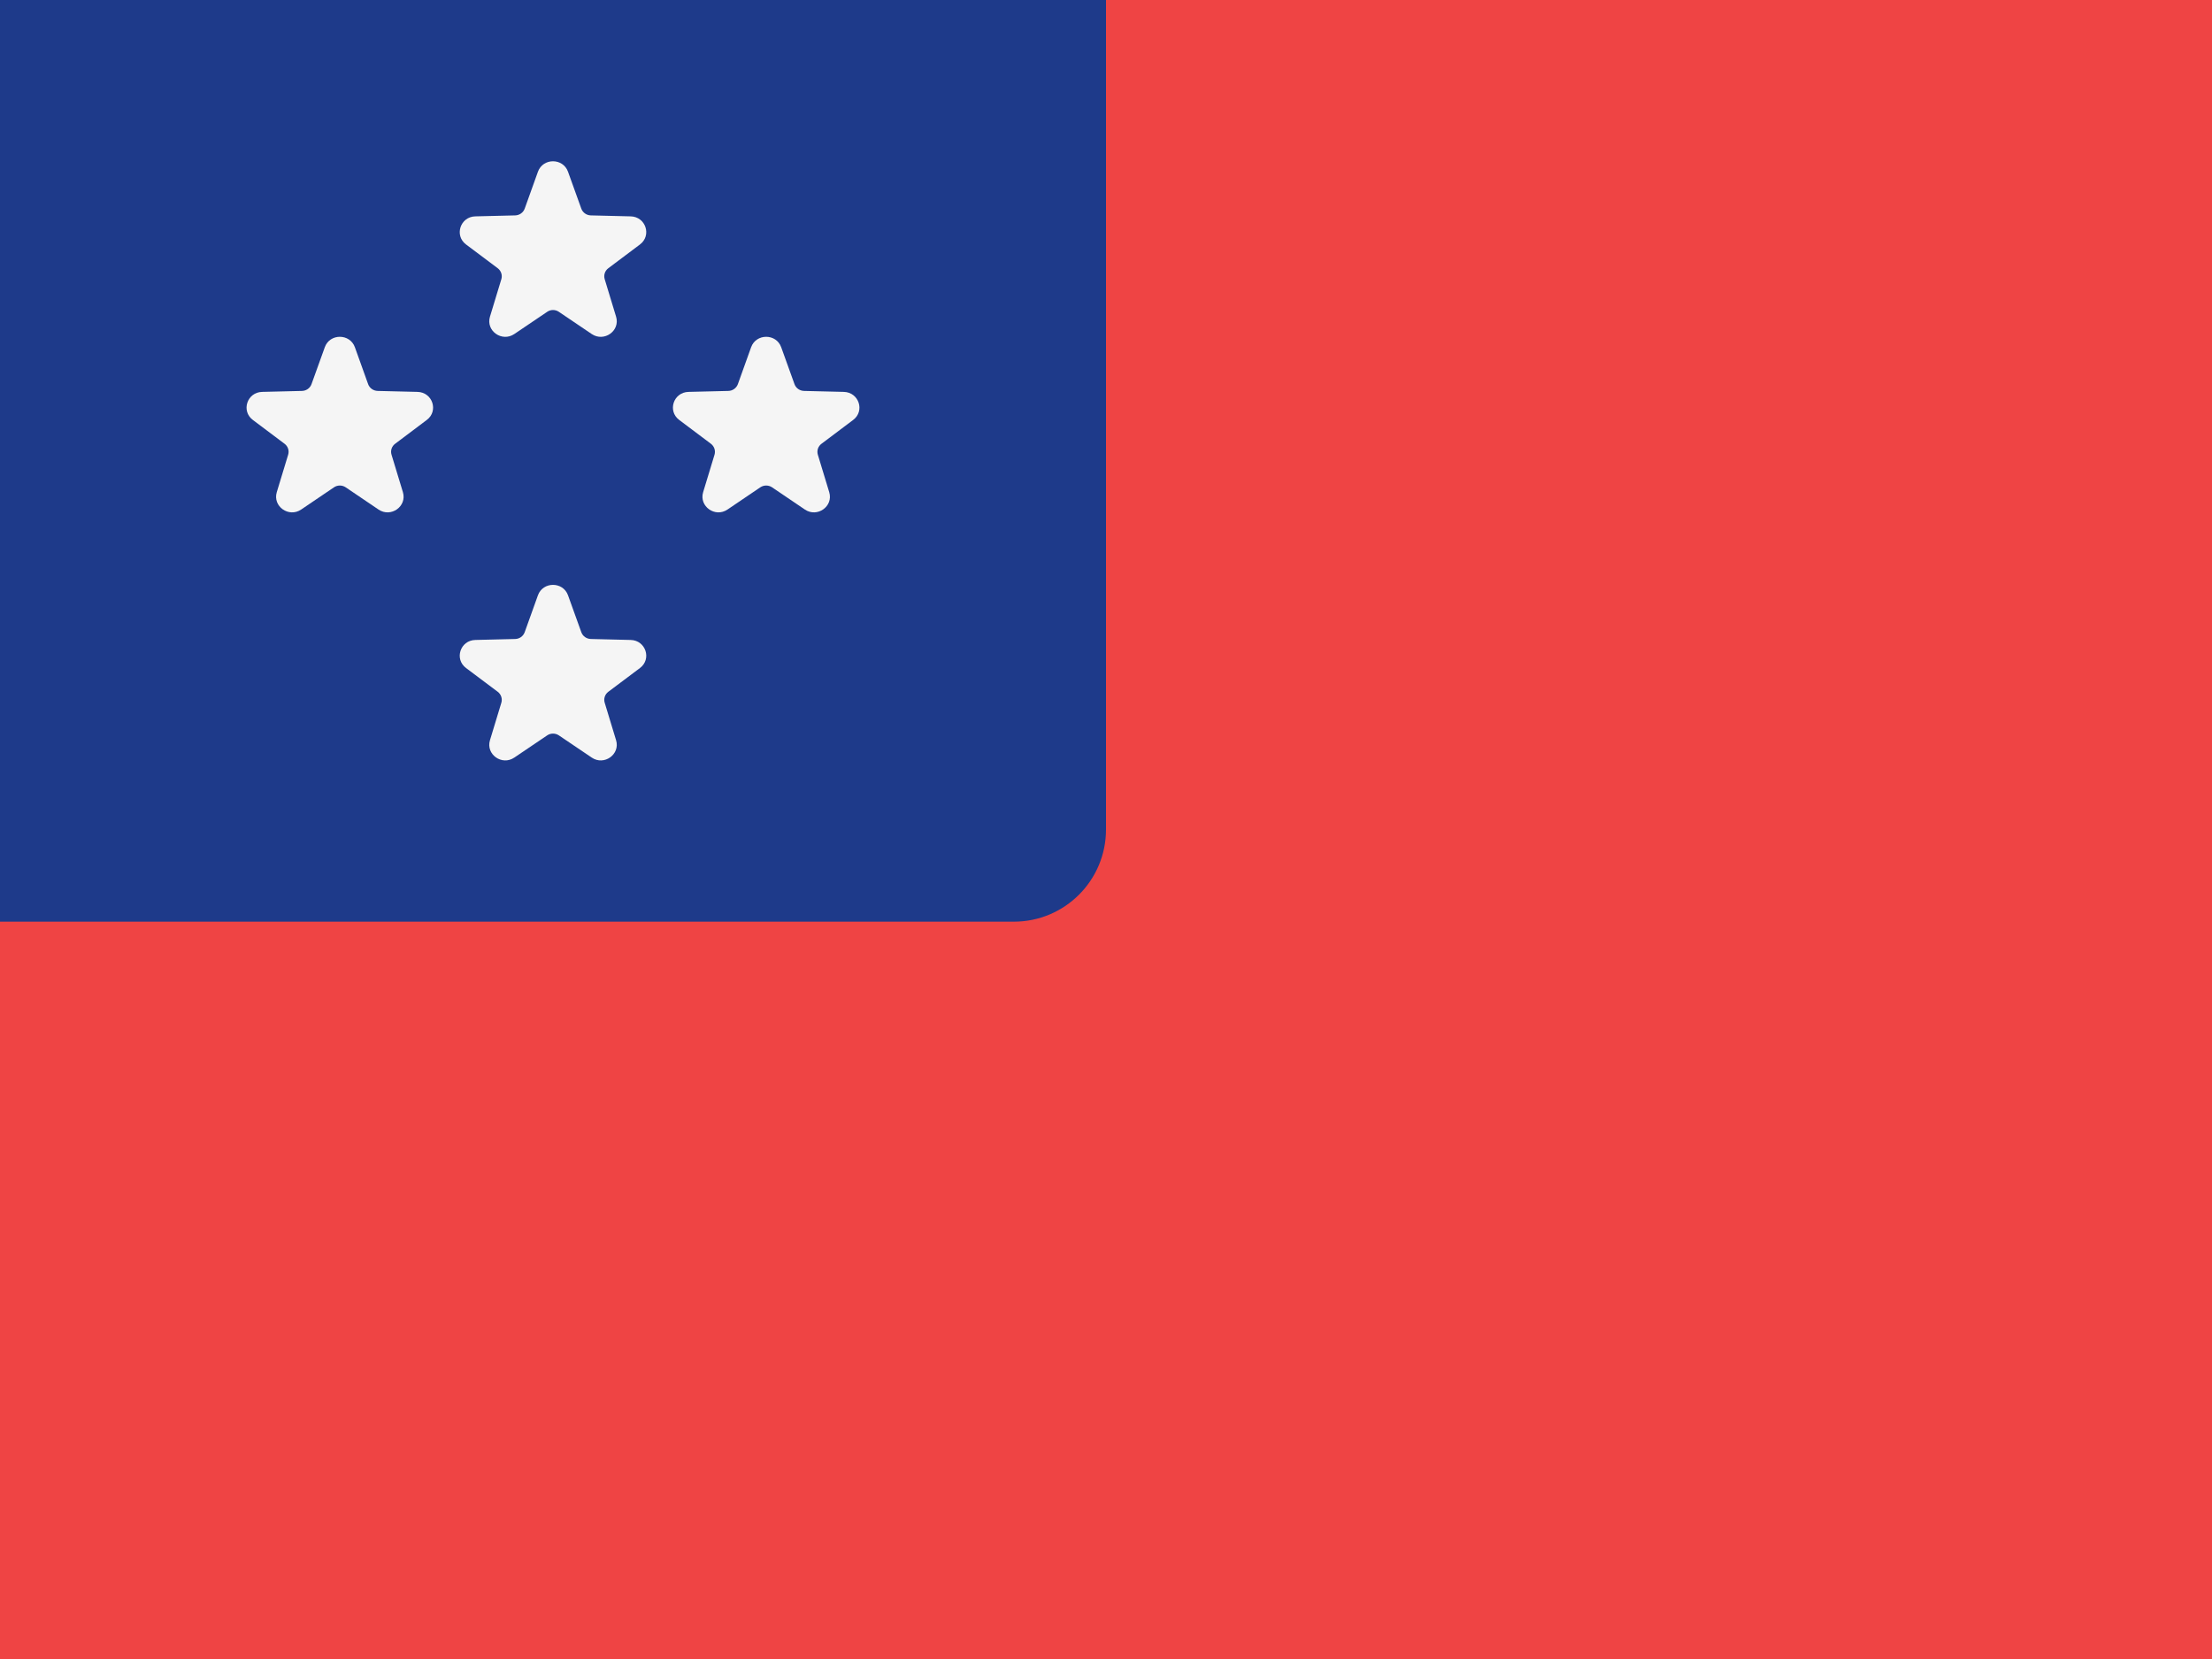 <svg width="48" height="36" viewBox="0 0 48 36" fill="none" xmlns="http://www.w3.org/2000/svg">
<rect width="48" height="36" fill="#EF4444"/>
<path d="M0 0H24V18C24 19.105 23.105 20 22 20H0V0Z" fill="#1E3A8A"/>
<path d="M12.326 3.727L12.614 4.527C12.645 4.613 12.727 4.672 12.821 4.674L13.686 4.695C14.012 4.703 14.147 5.11 13.887 5.305L13.201 5.82C13.126 5.876 13.095 5.97 13.122 6.059L13.369 6.872C13.462 7.179 13.109 7.43 12.84 7.248L12.128 6.767C12.051 6.714 11.949 6.714 11.873 6.767L11.161 7.248C10.892 7.43 10.539 7.179 10.632 6.872L10.879 6.059C10.906 5.971 10.874 5.876 10.8 5.82L10.113 5.305C9.853 5.11 9.988 4.703 10.314 4.695L11.179 4.674C11.272 4.672 11.355 4.613 11.386 4.527L11.673 3.727C11.782 3.424 12.218 3.424 12.326 3.727Z" fill="#F5F5F5"/>
<path d="M7.701 7.535L7.988 8.335C8.019 8.422 8.101 8.48 8.195 8.483L9.06 8.504C9.387 8.512 9.521 8.919 9.261 9.113L8.575 9.629C8.5 9.684 8.469 9.779 8.496 9.867L8.743 10.68C8.836 10.987 8.483 11.239 8.214 11.057L7.502 10.575C7.425 10.523 7.324 10.523 7.247 10.575L6.535 11.057C6.266 11.239 5.913 10.987 6.006 10.68L6.253 9.867C6.28 9.779 6.249 9.685 6.174 9.629L5.487 9.113C5.227 8.918 5.362 8.512 5.688 8.504L6.553 8.483C6.646 8.481 6.729 8.422 6.76 8.335L7.048 7.535C7.156 7.233 7.592 7.233 7.701 7.535Z" fill="#F5F5F5"/>
<path d="M16.952 7.535L17.24 8.335C17.271 8.422 17.353 8.48 17.447 8.483L18.311 8.504C18.638 8.512 18.773 8.919 18.513 9.113L17.827 9.629C17.752 9.684 17.721 9.779 17.747 9.867L17.994 10.68C18.088 10.987 17.735 11.239 17.466 11.057L16.754 10.575C16.677 10.523 16.575 10.523 16.498 10.575L15.786 11.057C15.518 11.239 15.165 10.987 15.258 10.68L15.505 9.867C15.531 9.779 15.5 9.685 15.426 9.629L14.739 9.113C14.479 8.918 14.614 8.512 14.94 8.504L15.805 8.483C15.898 8.481 15.98 8.422 16.012 8.335L16.299 7.535C16.408 7.233 16.844 7.233 16.952 7.535Z" fill="#F5F5F5"/>
<path d="M12.326 12.918L12.614 13.718C12.645 13.805 12.727 13.863 12.821 13.866L13.686 13.887C14.012 13.895 14.147 14.302 13.887 14.496L13.201 15.011C13.126 15.067 13.095 15.162 13.122 15.25L13.369 16.063C13.462 16.37 13.109 16.622 12.84 16.439L12.128 15.958C12.051 15.906 11.949 15.906 11.873 15.958L11.161 16.439C10.892 16.622 10.539 16.37 10.632 16.063L10.879 15.25C10.906 15.162 10.874 15.067 10.8 15.011L10.113 14.496C9.853 14.301 9.988 13.895 10.314 13.887L11.179 13.866C11.272 13.864 11.355 13.805 11.386 13.718L11.673 12.918C11.782 12.616 12.218 12.616 12.326 12.918Z" fill="#F5F5F5"/>
</svg>
